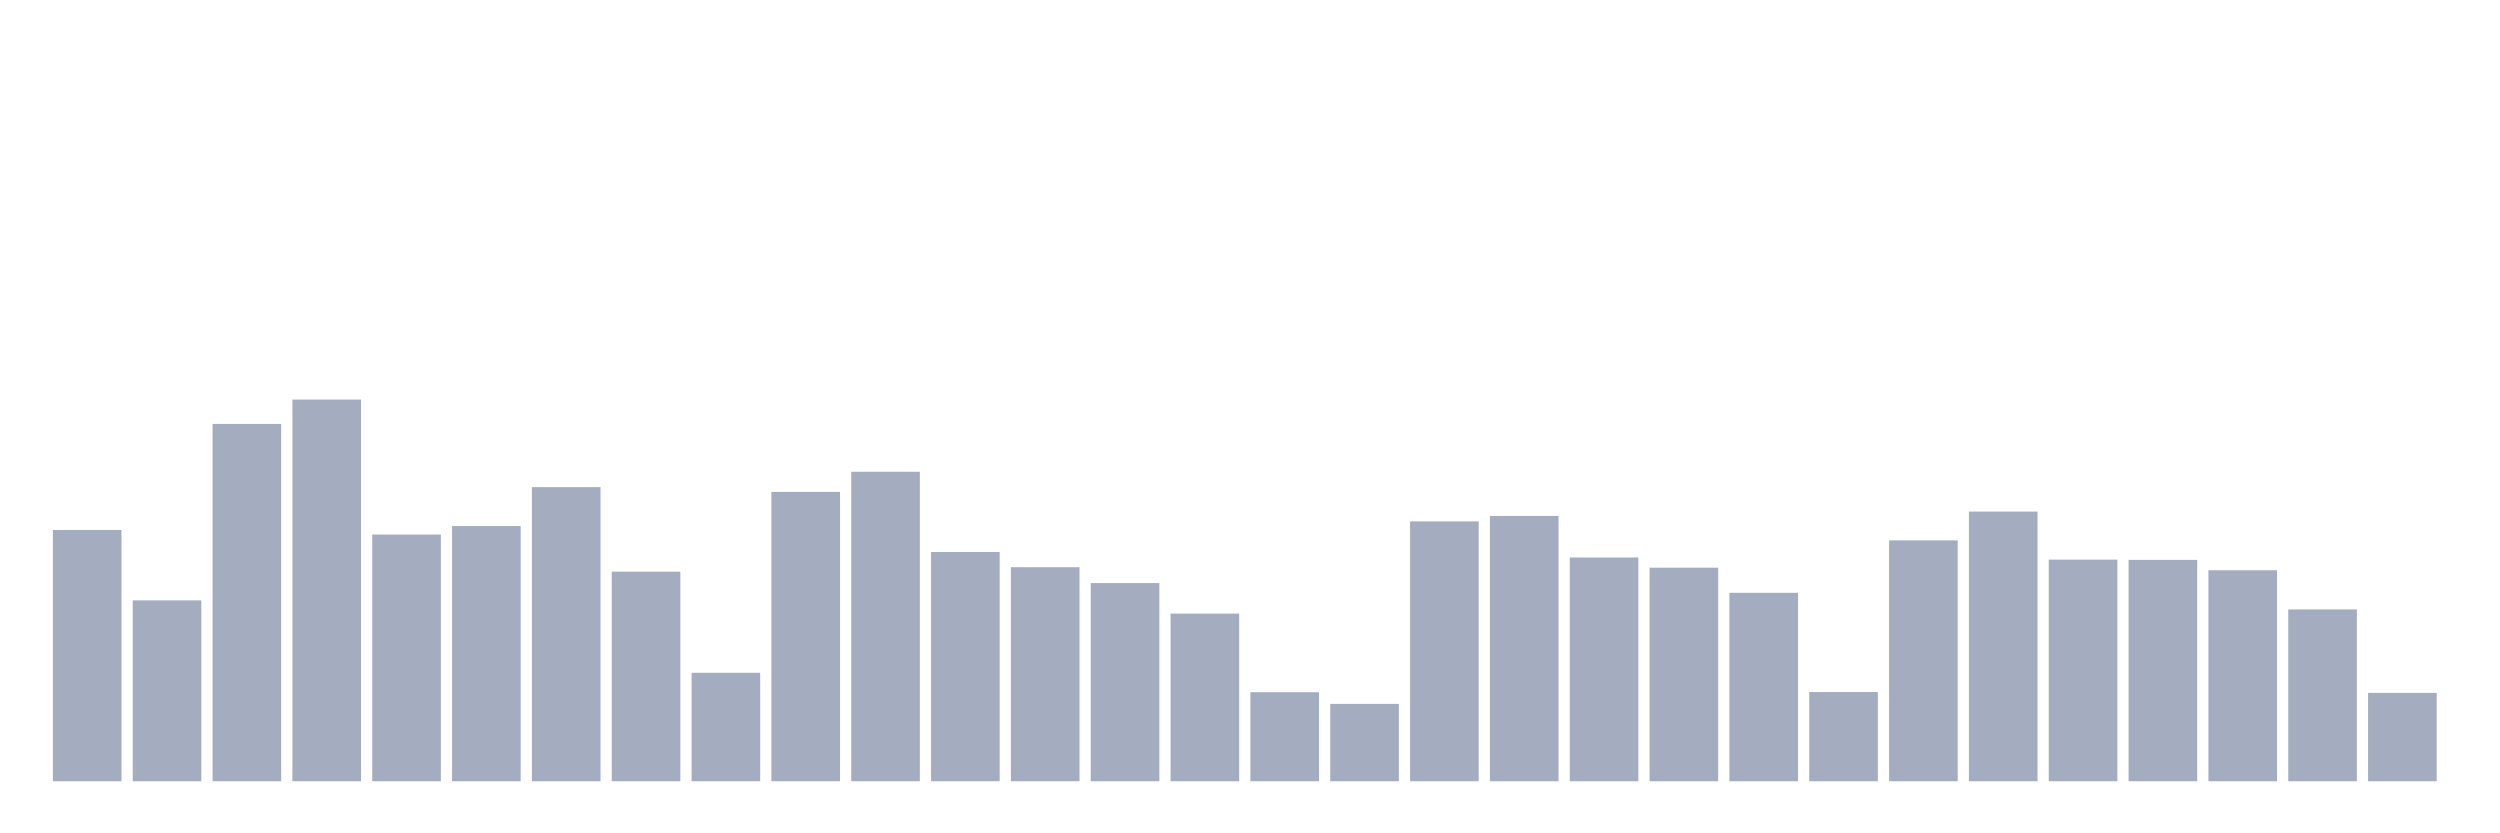 <svg xmlns="http://www.w3.org/2000/svg" viewBox="0 0 480 160"><g transform="translate(10,10)"><rect class="bar" x="0.153" width="13.175" y="91.761" height="48.239" fill="rgb(164,173,192)"></rect><rect class="bar" x="15.482" width="13.175" y="105.27" height="34.73" fill="rgb(164,173,192)"></rect><rect class="bar" x="30.81" width="13.175" y="71.394" height="68.606" fill="rgb(164,173,192)"></rect><rect class="bar" x="46.138" width="13.175" y="66.717" height="73.283" fill="rgb(164,173,192)"></rect><rect class="bar" x="61.466" width="13.175" y="92.63" height="47.37" fill="rgb(164,173,192)"></rect><rect class="bar" x="76.794" width="13.175" y="91.003" height="48.997" fill="rgb(164,173,192)"></rect><rect class="bar" x="92.123" width="13.175" y="83.529" height="56.471" fill="rgb(164,173,192)"></rect><rect class="bar" x="107.451" width="13.175" y="99.756" height="40.244" fill="rgb(164,173,192)"></rect><rect class="bar" x="122.779" width="13.175" y="119.175" height="20.825" fill="rgb(164,173,192)"></rect><rect class="bar" x="138.107" width="13.175" y="84.445" height="55.555" fill="rgb(164,173,192)"></rect><rect class="bar" x="153.436" width="13.175" y="80.574" height="59.426" fill="rgb(164,173,192)"></rect><rect class="bar" x="168.764" width="13.175" y="95.98" height="44.02" fill="rgb(164,173,192)"></rect><rect class="bar" x="184.092" width="13.175" y="98.903" height="41.097" fill="rgb(164,173,192)"></rect><rect class="bar" x="199.42" width="13.175" y="101.952" height="38.048" fill="rgb(164,173,192)"></rect><rect class="bar" x="214.748" width="13.175" y="107.814" height="32.186" fill="rgb(164,173,192)"></rect><rect class="bar" x="230.077" width="13.175" y="122.904" height="17.096" fill="rgb(164,173,192)"></rect><rect class="bar" x="245.405" width="13.175" y="125.147" height="14.853" fill="rgb(164,173,192)"></rect><rect class="bar" x="260.733" width="13.175" y="90.102" height="49.898" fill="rgb(164,173,192)"></rect><rect class="bar" x="276.061" width="13.175" y="89.059" height="50.941" fill="rgb(164,173,192)"></rect><rect class="bar" x="291.39" width="13.175" y="97.038" height="42.962" fill="rgb(164,173,192)"></rect><rect class="bar" x="306.718" width="13.175" y="98.998" height="41.002" fill="rgb(164,173,192)"></rect><rect class="bar" x="322.046" width="13.175" y="103.817" height="36.183" fill="rgb(164,173,192)"></rect><rect class="bar" x="337.374" width="13.175" y="122.872" height="17.128" fill="rgb(164,173,192)"></rect><rect class="bar" x="352.702" width="13.175" y="93.752" height="46.248" fill="rgb(164,173,192)"></rect><rect class="bar" x="368.031" width="13.175" y="88.222" height="51.778" fill="rgb(164,173,192)"></rect><rect class="bar" x="383.359" width="13.175" y="97.449" height="42.551" fill="rgb(164,173,192)"></rect><rect class="bar" x="398.687" width="13.175" y="97.497" height="42.503" fill="rgb(164,173,192)"></rect><rect class="bar" x="414.015" width="13.175" y="99.487" height="40.513" fill="rgb(164,173,192)"></rect><rect class="bar" x="429.344" width="13.175" y="107.008" height="32.992" fill="rgb(164,173,192)"></rect><rect class="bar" x="444.672" width="13.175" y="123.03" height="16.97" fill="rgb(164,173,192)"></rect></g></svg>